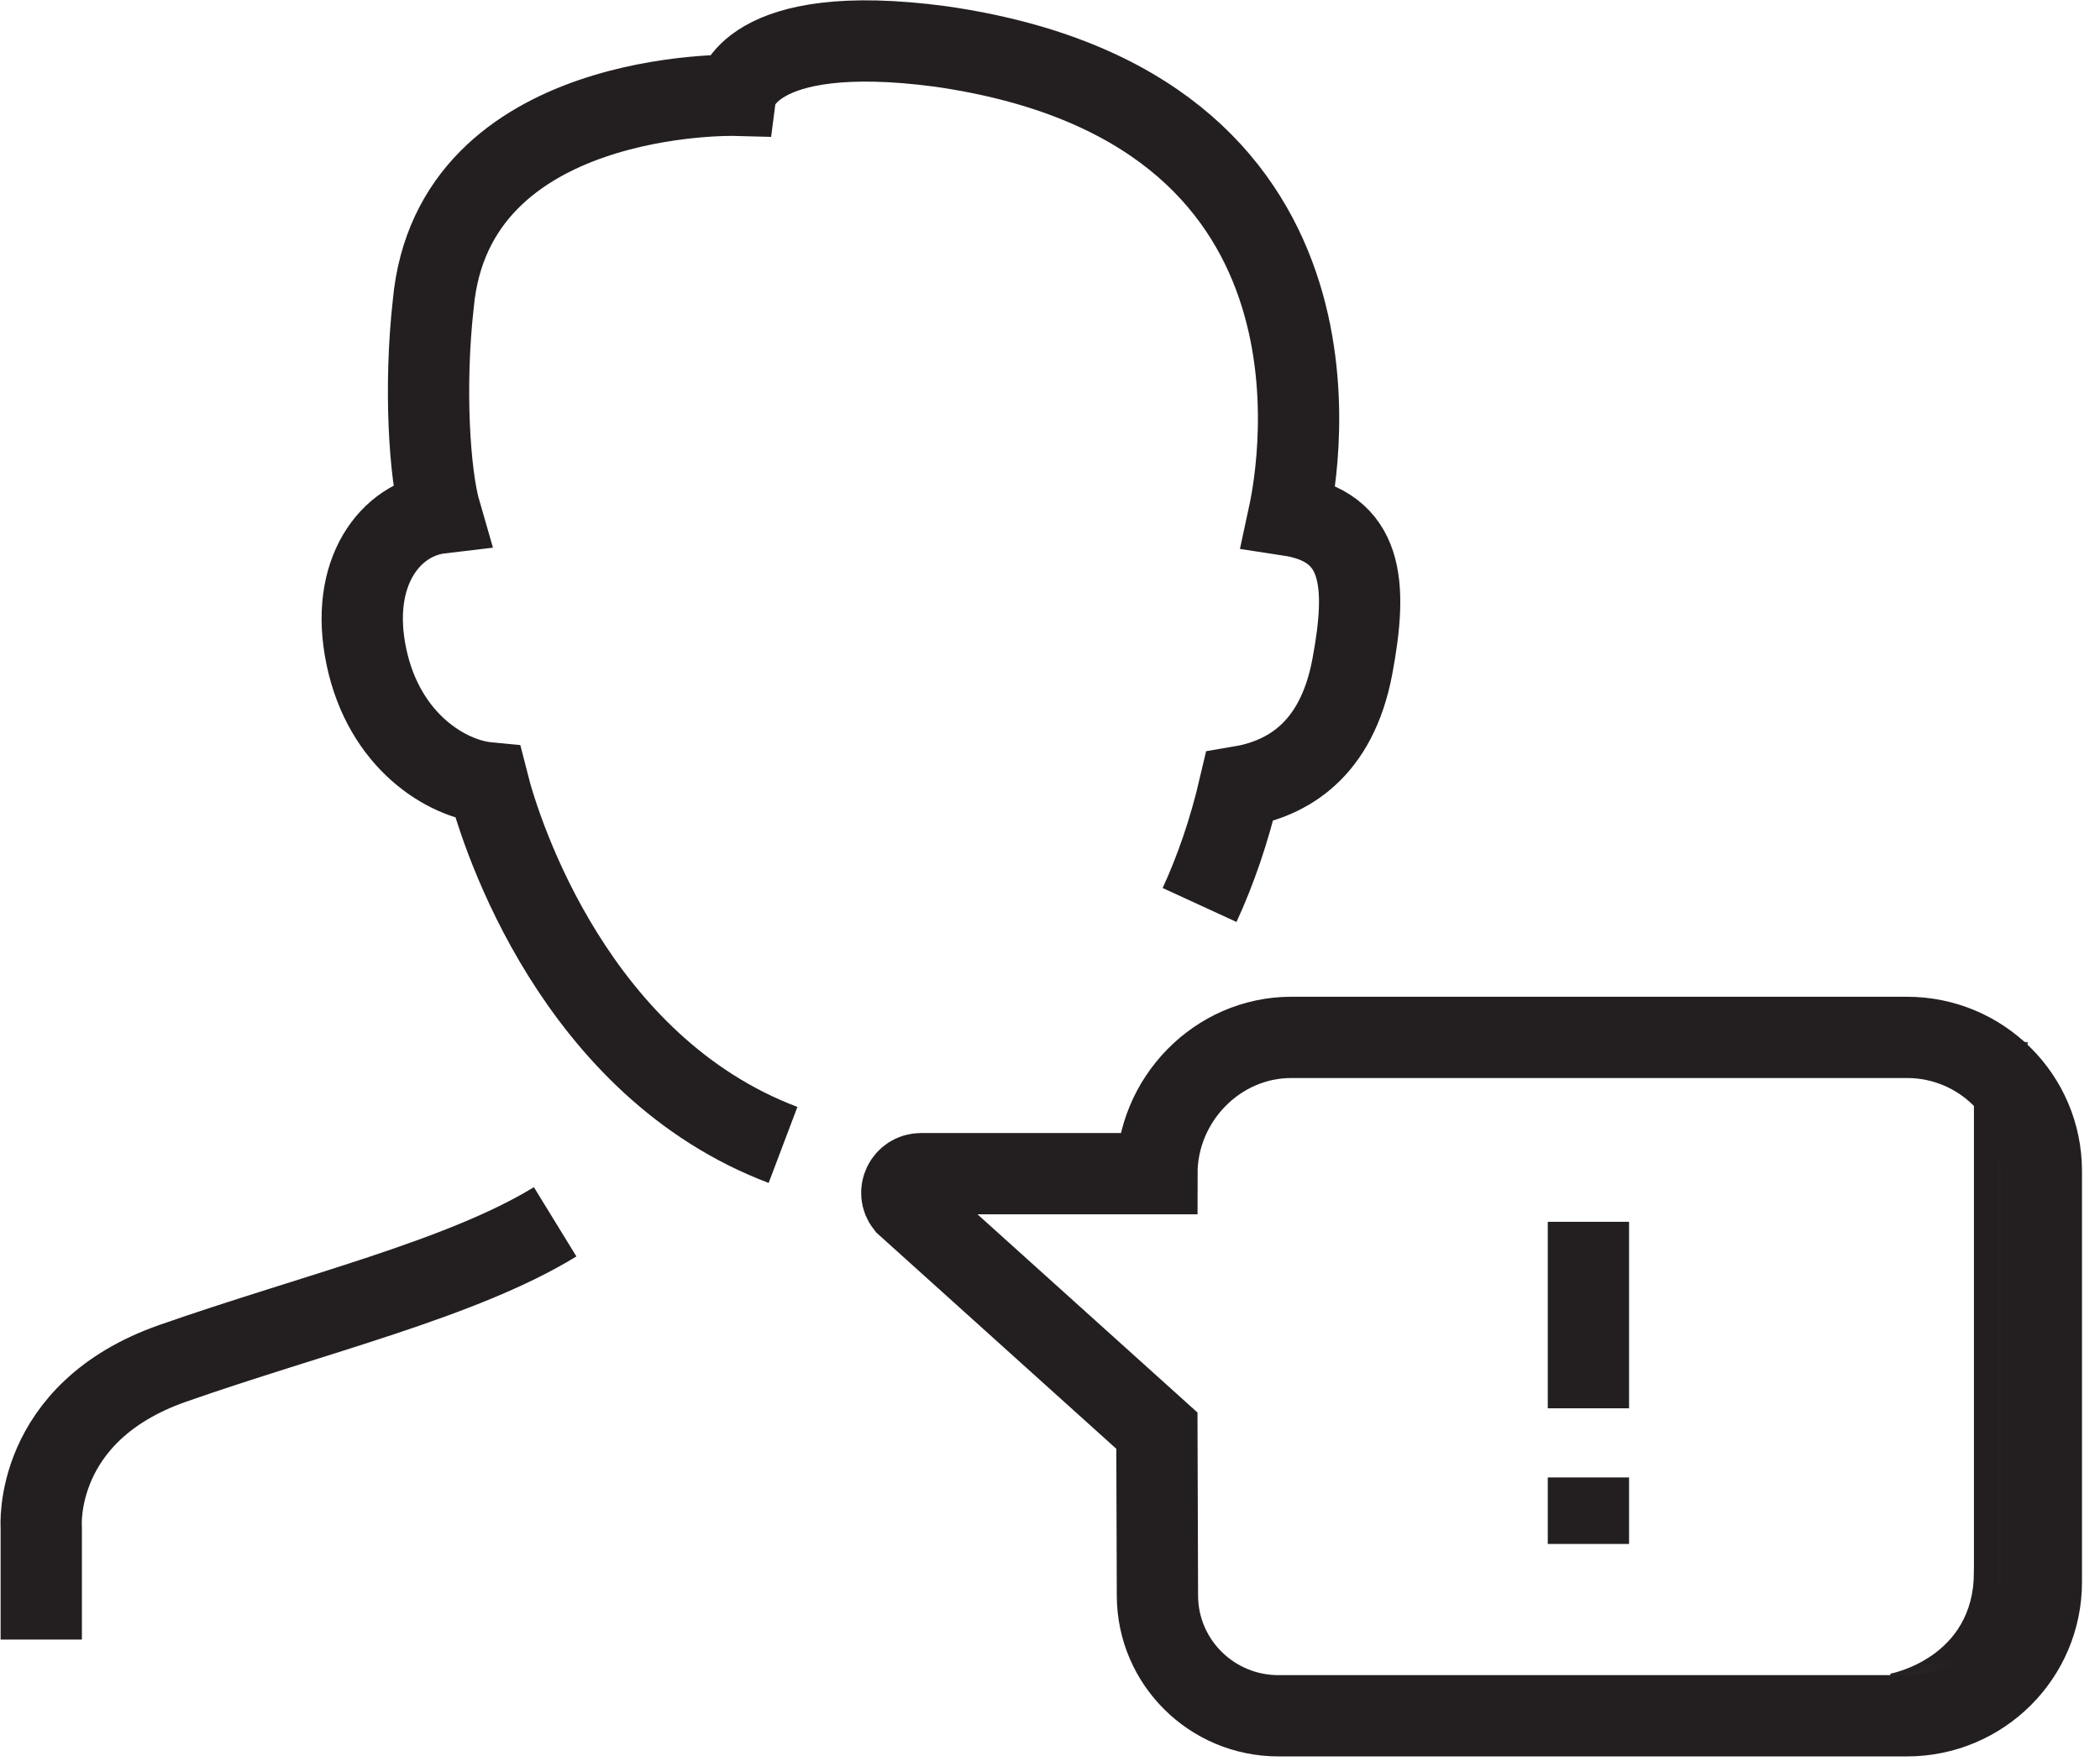 <?xml version="1.0" encoding="UTF-8"?>
<svg width="31px" height="26px" viewBox="0 0 31 26" version="1.1" xmlns="http://www.w3.org/2000/svg" xmlns:xlink="http://www.w3.org/1999/xlink">
    <!-- Generator: Sketch 52.2 (67145) - http://www.bohemiancoding.com/sketch -->
    <title>group_14_slice</title>
    <desc>Created with Sketch.</desc>
    <defs>
        <polygon id="path-1" points="0 25.939 30.742 25.939 30.742 -0 0 -0"></polygon>
    </defs>
    <g id="关于我们" stroke="none" stroke-width="1" fill="none" fill-rule="evenodd">
        <g id="Artboard" transform="translate(-28, -429)">
            <g id="Group-14" transform="translate(28, 429)">
                <path d="M17.708,13.363 C17.943,12.852 18.145,12.273 18.298,11.618 C18.999,11.501 19.728,11.085 19.962,9.848 C20.195,8.609 20.127,7.775 19.025,7.608 C19.186,6.861 20.127,1.586 13.893,0.687 C11.005,0.3 10.859,1.407 10.859,1.407 C10.859,1.407 6.687,1.296 6.396,4.488 C6.26,5.697 6.337,7.003 6.503,7.574 C5.764,7.661 5.146,8.45 5.409,9.698 C5.671,10.945 6.59,11.501 7.203,11.559 C7.403,12.349 8.502,15.75 11.559,16.906" id="Stroke-1" stroke="#231F20" stroke-width="1.2"></path>
                <path d="M8.195,18.041 C6.823,18.883 4.621,19.405 2.55,20.131 C0.478,20.856 0.609,22.553 0.609,22.553 L0.609,24.21" id="Stroke-3" stroke="#231F20" stroke-width="1.2"></path>
                <path d="M17.078,21.125 L13.373,17.786 C13.227,17.601 13.36,17.33 13.596,17.33 L17.078,17.33 C17.078,16.24 17.967,15.318 19.062,15.318 L28.15,15.318 C29.246,15.318 30.134,16.201 30.134,17.291 L30.134,23.361 C30.134,24.451 29.246,25.335 28.15,25.335 L18.872,25.335 C17.888,25.335 17.089,24.542 17.086,23.563 L17.078,21.125 Z" id="Stroke-5" stroke="#231F20" stroke-width="1.2"></path>
                <path d="M23.448,18.041 L23.448,20.795" id="Stroke-7" stroke="#231F20" stroke-width="1.2"></path>
                <path d="M23.448,21.816 L23.448,22.798" id="Stroke-9" stroke="#231F20" stroke-width="1.2"></path>
                <mask id="mask-2" fill="white">
                    <use xlink:href="#path-1"></use>
                </mask>
                <g id="Clip-12"></g>
                <polygon id="Fill-11" fill="#231F20" mask="url(#mask-2)" points="29.139 24.99 29.932 24.99 29.932 15.386 29.139 15.386"></polygon>
                <path d="M27.906,24.713 C27.906,24.713 29.139,24.486 29.139,23.214 C29.139,21.942 29.58,23.652 29.58,23.652 L29.58,24.839 L27.906,24.839 L27.906,24.713 Z" id="Fill-13" fill="#231F20" mask="url(#mask-2)"></path>
            </g>
        </g>
    </g>
</svg>